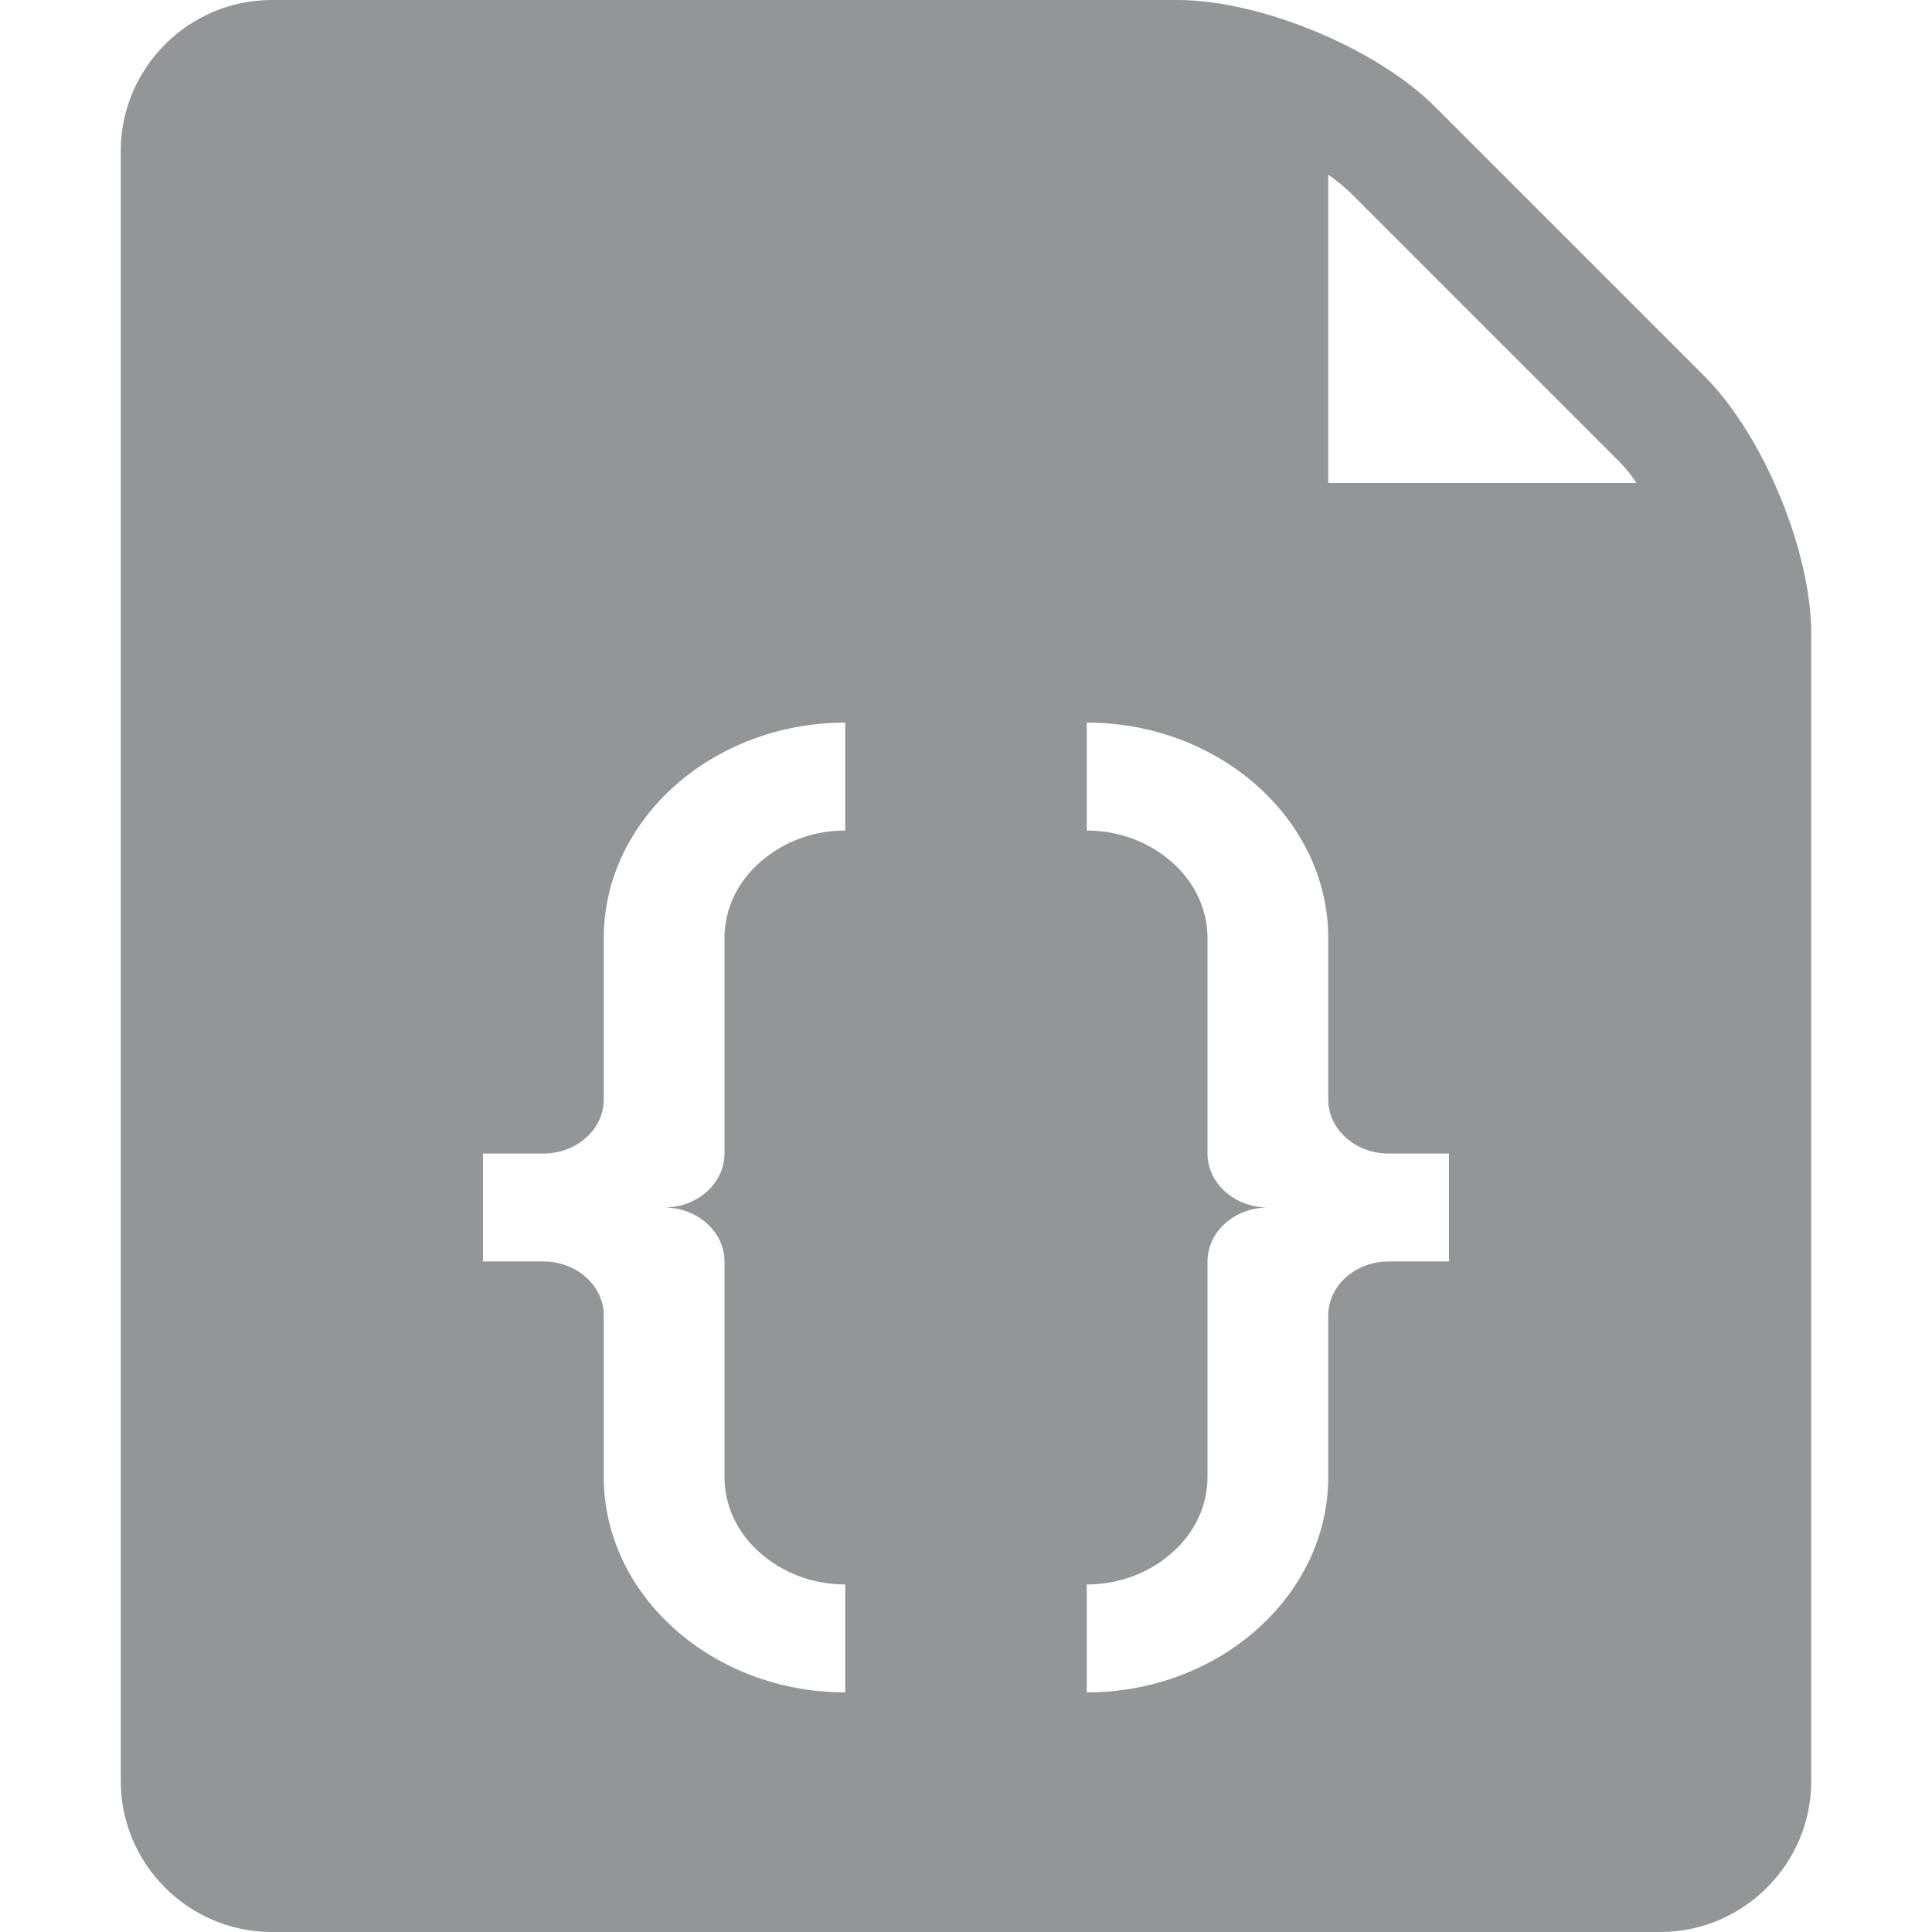 <?xml version="1.0" encoding="utf-8"?>
<!DOCTYPE svg PUBLIC "-//W3C//DTD SVG 1.1//EN" "http://www.w3.org/Graphics/SVG/1.1/DTD/svg11.dtd">
<svg version="1.1" id="Layer_1" xmlns="http://www.w3.org/2000/svg" xmlns:xlink="http://www.w3.org/1999/xlink" x="0px" y="0px"
	 viewBox="0 0 512 512" enable-background="new 0 0 512 512" xml:space="preserve">
<path fill="#949597" d="M451.7,99.7l-71.4-71.4C364.7,12.7,334,0,312,0H72C50,0,32,18,32,40v432c0,22,18,40,40,40h368
	c22,0,40-18,40-40V168C480,146,467.3,115.3,451.7,99.7z M224,220.1c-8.5,0-16.5,3-22.6,8.4c-6.1,5.4-9.4,12.5-9.4,20.1v57.1
	c0,7.9-7.2,14.3-16,14.3c8.8,0,16,6.4,16,14.3v57.1c0,7.6,3.3,14.7,9.4,20.1c6.1,5.4,14.1,8.4,22.6,8.4v28.6
	c-35.2,0-64-25.7-64-57.1v-42.8c0-7.9-7.2-14.3-16-14.3h-16v-28.6h16c8.8,0,16-6.4,16-14.3v-42.8c0-31.4,28.8-57.1,64-57.1V220.1z
	 M384,334.3h-16c-8.8,0-16,6.4-16,14.3v42.8c0,31.4-28.8,57.1-64,57.1v-28.6c8.5,0,16.5-3,22.6-8.4c6.1-5.4,9.4-12.5,9.4-20.1v-57.1
	c0-7.9,7.2-14.3,16-14.3c-8.8,0-16-6.4-16-14.3v-57.1c0-7.5-3.3-14.7-9.4-20.1c-6.1-5.4-14.1-8.4-22.6-8.4v-28.6
	c35.2,0,64,25.7,64,57.1v42.8c0,7.9,7.2,14.3,16,14.3h16V334.3z M352,128V46.3c2.2,1.5,4.1,3.1,5.7,4.6l71.4,71.4
	c1.6,1.6,3.1,3.5,4.6,5.7H352z"/>
</svg>
